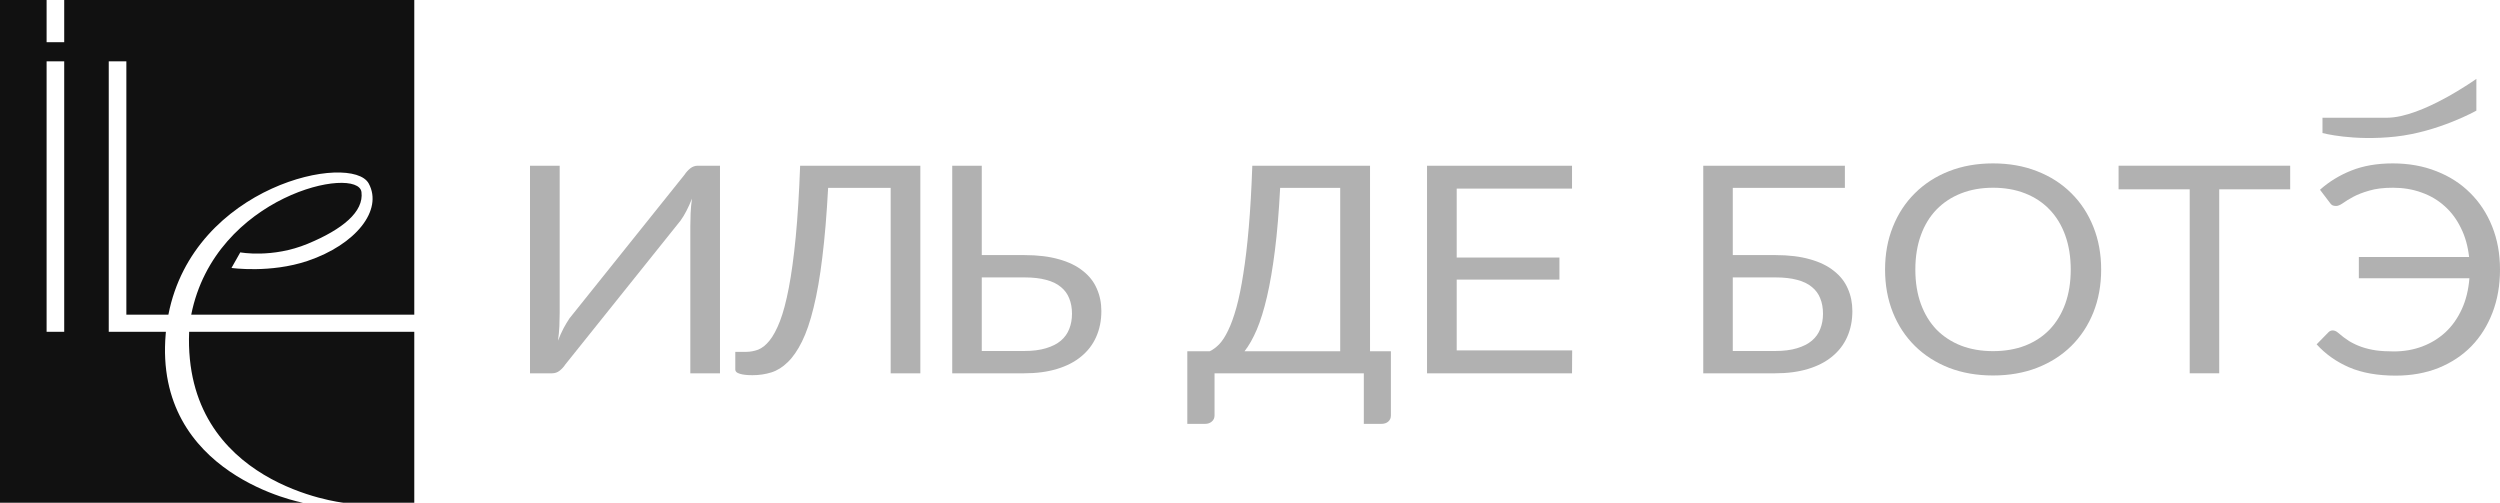<svg width="184" height="37" viewBox="0 0 184 37" fill="none" xmlns="http://www.w3.org/2000/svg">
<path fill-rule="evenodd" clip-rule="evenodd" d="M0 0H3.43V3.108H4.726V0H30.491V23.162H14.074C15.83 14.344 26.354 12.153 26.604 14.134C26.786 15.577 25.232 16.872 22.64 17.945C20.048 19.018 17.685 18.574 17.685 18.574L17.037 19.721C17.037 19.721 19.896 20.128 22.64 19.203C26.184 18.008 28.205 15.466 27.137 13.505C25.888 11.209 14.258 13.601 12.393 23.162H9.3V4.514H8.004V24.42H9.3H12.21C12.206 24.469 12.201 24.518 12.197 24.568C11.286 35.002 22.297 37 22.297 37H0V0ZM13.921 24.42C13.47 35.707 25.27 37 25.27 37H30.491V24.42H13.921ZM4.726 4.514H3.43V24.42H4.726V4.514Z" fill="#111111"/>
<g opacity="0.33" transform="translate(39.008 5.804)">
<path d="M13.983 6.392V21.671H11.8V10.817C11.8 10.511 11.807 10.195 11.822 9.868C11.837 9.534 11.871 9.182 11.923 8.812C11.796 9.132 11.661 9.431 11.518 9.708C11.376 9.985 11.229 10.227 11.079 10.433L2.6 21.021C2.495 21.184 2.36 21.333 2.195 21.468C2.03 21.604 1.838 21.671 1.621 21.671H0V6.392H2.184V17.257C2.184 17.563 2.176 17.882 2.161 18.216C2.146 18.544 2.112 18.895 2.06 19.272C2.187 18.945 2.322 18.643 2.465 18.366C2.615 18.089 2.761 17.843 2.904 17.63L11.383 7.043C11.488 6.879 11.623 6.73 11.788 6.595C11.954 6.46 12.145 6.392 12.362 6.392H13.983Z" fill="#111111"/>
<path d="M28.729 21.671H26.545V8.023H21.942C21.837 9.985 21.695 11.688 21.515 13.131C21.342 14.574 21.128 15.807 20.873 16.83C20.625 17.854 20.34 18.689 20.017 19.336C19.702 19.976 19.353 20.48 18.971 20.85C18.595 21.22 18.19 21.472 17.755 21.607C17.32 21.742 16.858 21.81 16.37 21.81C15.965 21.81 15.654 21.774 15.436 21.703C15.219 21.639 15.11 21.54 15.11 21.404V20.093H15.898C16.198 20.093 16.494 20.04 16.787 19.933C17.08 19.819 17.361 19.596 17.631 19.261C17.901 18.927 18.156 18.451 18.397 17.833C18.637 17.214 18.854 16.397 19.049 15.38C19.244 14.364 19.413 13.124 19.556 11.659C19.698 10.188 19.807 8.432 19.882 6.392H28.729V21.671Z" fill="#111111"/>
<path d="M36.379 20.029C37.002 20.029 37.534 19.962 37.977 19.826C38.427 19.692 38.791 19.507 39.069 19.272C39.354 19.03 39.56 18.742 39.688 18.408C39.823 18.067 39.891 17.694 39.891 17.289C39.891 16.862 39.823 16.486 39.688 16.159C39.56 15.825 39.354 15.544 39.069 15.316C38.791 15.082 38.431 14.908 37.988 14.794C37.546 14.673 37.013 14.613 36.39 14.613H33.25V20.029H36.379ZM36.39 12.971C37.373 12.971 38.221 13.074 38.934 13.28C39.647 13.479 40.232 13.763 40.69 14.133C41.155 14.495 41.496 14.929 41.714 15.434C41.939 15.938 42.052 16.489 42.052 17.086C42.052 17.79 41.924 18.426 41.669 18.995C41.421 19.556 41.054 20.036 40.566 20.434C40.086 20.832 39.493 21.138 38.788 21.351C38.082 21.564 37.279 21.671 36.379 21.671H31.077V6.392H33.25V12.971H36.39Z" fill="#111111"/>
<path d="M59.631 20.05V8.023H55.211C55.121 9.765 54.993 11.293 54.828 12.608C54.663 13.923 54.468 15.064 54.243 16.031C54.018 16.997 53.766 17.808 53.489 18.462C53.211 19.109 52.911 19.638 52.588 20.05H59.631ZM63.362 20.05V24.774C63.362 24.959 63.298 25.108 63.17 25.222C63.043 25.335 62.874 25.392 62.664 25.392H61.369V21.671H50.382V24.774C50.382 24.959 50.315 25.108 50.179 25.222C50.052 25.335 49.887 25.392 49.684 25.392H48.378V20.05H50.022C50.254 19.944 50.487 19.773 50.72 19.539C50.952 19.297 51.174 18.956 51.384 18.515C51.601 18.067 51.804 17.506 51.992 16.83C52.179 16.155 52.348 15.331 52.498 14.357C52.656 13.376 52.791 12.232 52.903 10.924C53.016 9.616 53.102 8.105 53.162 6.392H61.826V20.05H63.362Z" fill="#111111"/>
<path d="M76.704 19.986L76.693 21.671H66.022V6.392H76.693V8.077H68.205V13.152H75.767V14.773H68.205V19.986H76.704Z" fill="#111111"/>
<path d="M91.653 20.029C92.276 20.029 92.809 19.962 93.252 19.826C93.702 19.692 94.066 19.507 94.344 19.272C94.629 19.03 94.835 18.742 94.963 18.408C95.098 18.067 95.165 17.694 95.165 17.289C95.165 16.862 95.098 16.486 94.963 16.159C94.835 15.825 94.629 15.544 94.344 15.316C94.066 15.082 93.706 14.908 93.263 14.794C92.82 14.673 92.287 14.613 91.665 14.613H88.524V20.029H91.653ZM91.665 12.971C92.648 12.971 93.496 13.074 94.208 13.28C94.921 13.479 95.507 13.763 95.964 14.133C96.43 14.495 96.771 14.929 96.989 15.434C97.214 15.938 97.326 16.489 97.326 17.086C97.326 17.79 97.199 18.426 96.944 18.995C96.696 19.556 96.328 20.036 95.841 20.434C95.36 20.832 94.767 21.138 94.062 21.351C93.357 21.564 92.554 21.671 91.653 21.671H86.352V6.392H96.775V8.023H88.524V12.971H91.665Z" fill="#111111"/>
<path d="M115.637 14.037C115.637 15.181 115.446 16.233 115.063 17.193C114.681 18.145 114.14 18.966 113.443 19.656C112.745 20.345 111.904 20.882 110.921 21.266C109.946 21.643 108.865 21.831 107.68 21.831C106.494 21.831 105.413 21.643 104.438 21.266C103.462 20.882 102.626 20.345 101.928 19.656C101.23 18.966 100.69 18.145 100.307 17.193C99.924 16.233 99.733 15.181 99.733 14.037C99.733 12.893 99.924 11.844 100.307 10.892C100.69 9.932 101.23 9.107 101.928 8.418C102.626 7.721 103.462 7.181 104.438 6.797C105.413 6.413 106.494 6.222 107.68 6.222C108.865 6.222 109.946 6.413 110.921 6.797C111.904 7.181 112.745 7.721 113.443 8.418C114.14 9.107 114.681 9.932 115.063 10.892C115.446 11.844 115.637 12.893 115.637 14.037ZM113.398 14.037C113.398 13.099 113.262 12.256 112.992 11.51C112.722 10.764 112.339 10.135 111.844 9.623C111.349 9.104 110.749 8.706 110.043 8.429C109.338 8.151 108.55 8.013 107.68 8.013C106.817 8.013 106.032 8.151 105.327 8.429C104.622 8.706 104.018 9.104 103.515 9.623C103.02 10.135 102.637 10.764 102.367 11.51C102.097 12.256 101.961 13.099 101.961 14.037C101.961 14.975 102.097 15.818 102.367 16.564C102.637 17.303 103.02 17.932 103.515 18.451C104.018 18.963 104.622 19.357 105.327 19.635C106.032 19.905 106.817 20.04 107.68 20.04C108.55 20.04 109.338 19.905 110.043 19.635C110.749 19.357 111.349 18.963 111.844 18.451C112.339 17.932 112.722 17.303 112.992 16.564C113.262 15.818 113.398 14.975 113.398 14.037Z" fill="#111111"/>
<path d="M129.549 8.13H124.326V21.671H122.154V8.13H116.92V6.392H129.549V8.13Z" fill="#111111"/>
<path d="M131.744 8.162C132.412 7.565 133.185 7.092 134.062 6.744C134.94 6.396 135.953 6.222 137.102 6.222C138.272 6.222 139.342 6.413 140.31 6.797C141.278 7.174 142.107 7.707 142.797 8.397C143.495 9.086 144.035 9.911 144.418 10.87C144.801 11.83 144.992 12.885 144.992 14.037C144.992 15.188 144.808 16.244 144.44 17.204C144.073 18.163 143.555 18.988 142.887 19.677C142.219 20.36 141.413 20.893 140.467 21.277C139.522 21.653 138.471 21.842 137.315 21.842C135.98 21.842 134.839 21.639 133.894 21.234C132.956 20.829 132.156 20.264 131.496 19.539L132.363 18.654C132.453 18.561 132.558 18.515 132.678 18.515C132.806 18.515 132.933 18.568 133.061 18.675C133.338 18.917 133.616 19.126 133.894 19.304C134.179 19.475 134.483 19.617 134.805 19.73C135.136 19.844 135.492 19.93 135.875 19.986C136.257 20.036 136.693 20.061 137.18 20.061C137.923 20.061 138.617 19.94 139.263 19.699C139.908 19.457 140.478 19.109 140.974 18.654C141.469 18.192 141.87 17.627 142.178 16.958C142.486 16.29 142.673 15.53 142.741 14.677H134.603V13.109H142.718C142.628 12.306 142.426 11.592 142.11 10.966C141.803 10.334 141.405 9.801 140.917 9.367C140.43 8.926 139.863 8.592 139.218 8.365C138.572 8.13 137.871 8.013 137.113 8.013C136.422 8.013 135.841 8.084 135.368 8.226C134.895 8.361 134.501 8.514 134.186 8.685C133.871 8.855 133.616 9.012 133.421 9.154C133.226 9.289 133.061 9.356 132.926 9.356C132.806 9.356 132.708 9.335 132.633 9.292C132.565 9.243 132.509 9.182 132.464 9.111L131.744 8.162Z" fill="#111111"/>
<path d="M131.927 2.861V3.987C131.927 3.987 134.164 4.594 137.315 4.248C140.467 3.901 143.253 2.34 143.253 2.34V0C143.253 0 139.262 2.861 136.672 2.861H131.927Z" fill="#111111"/>
</g>
</svg>
